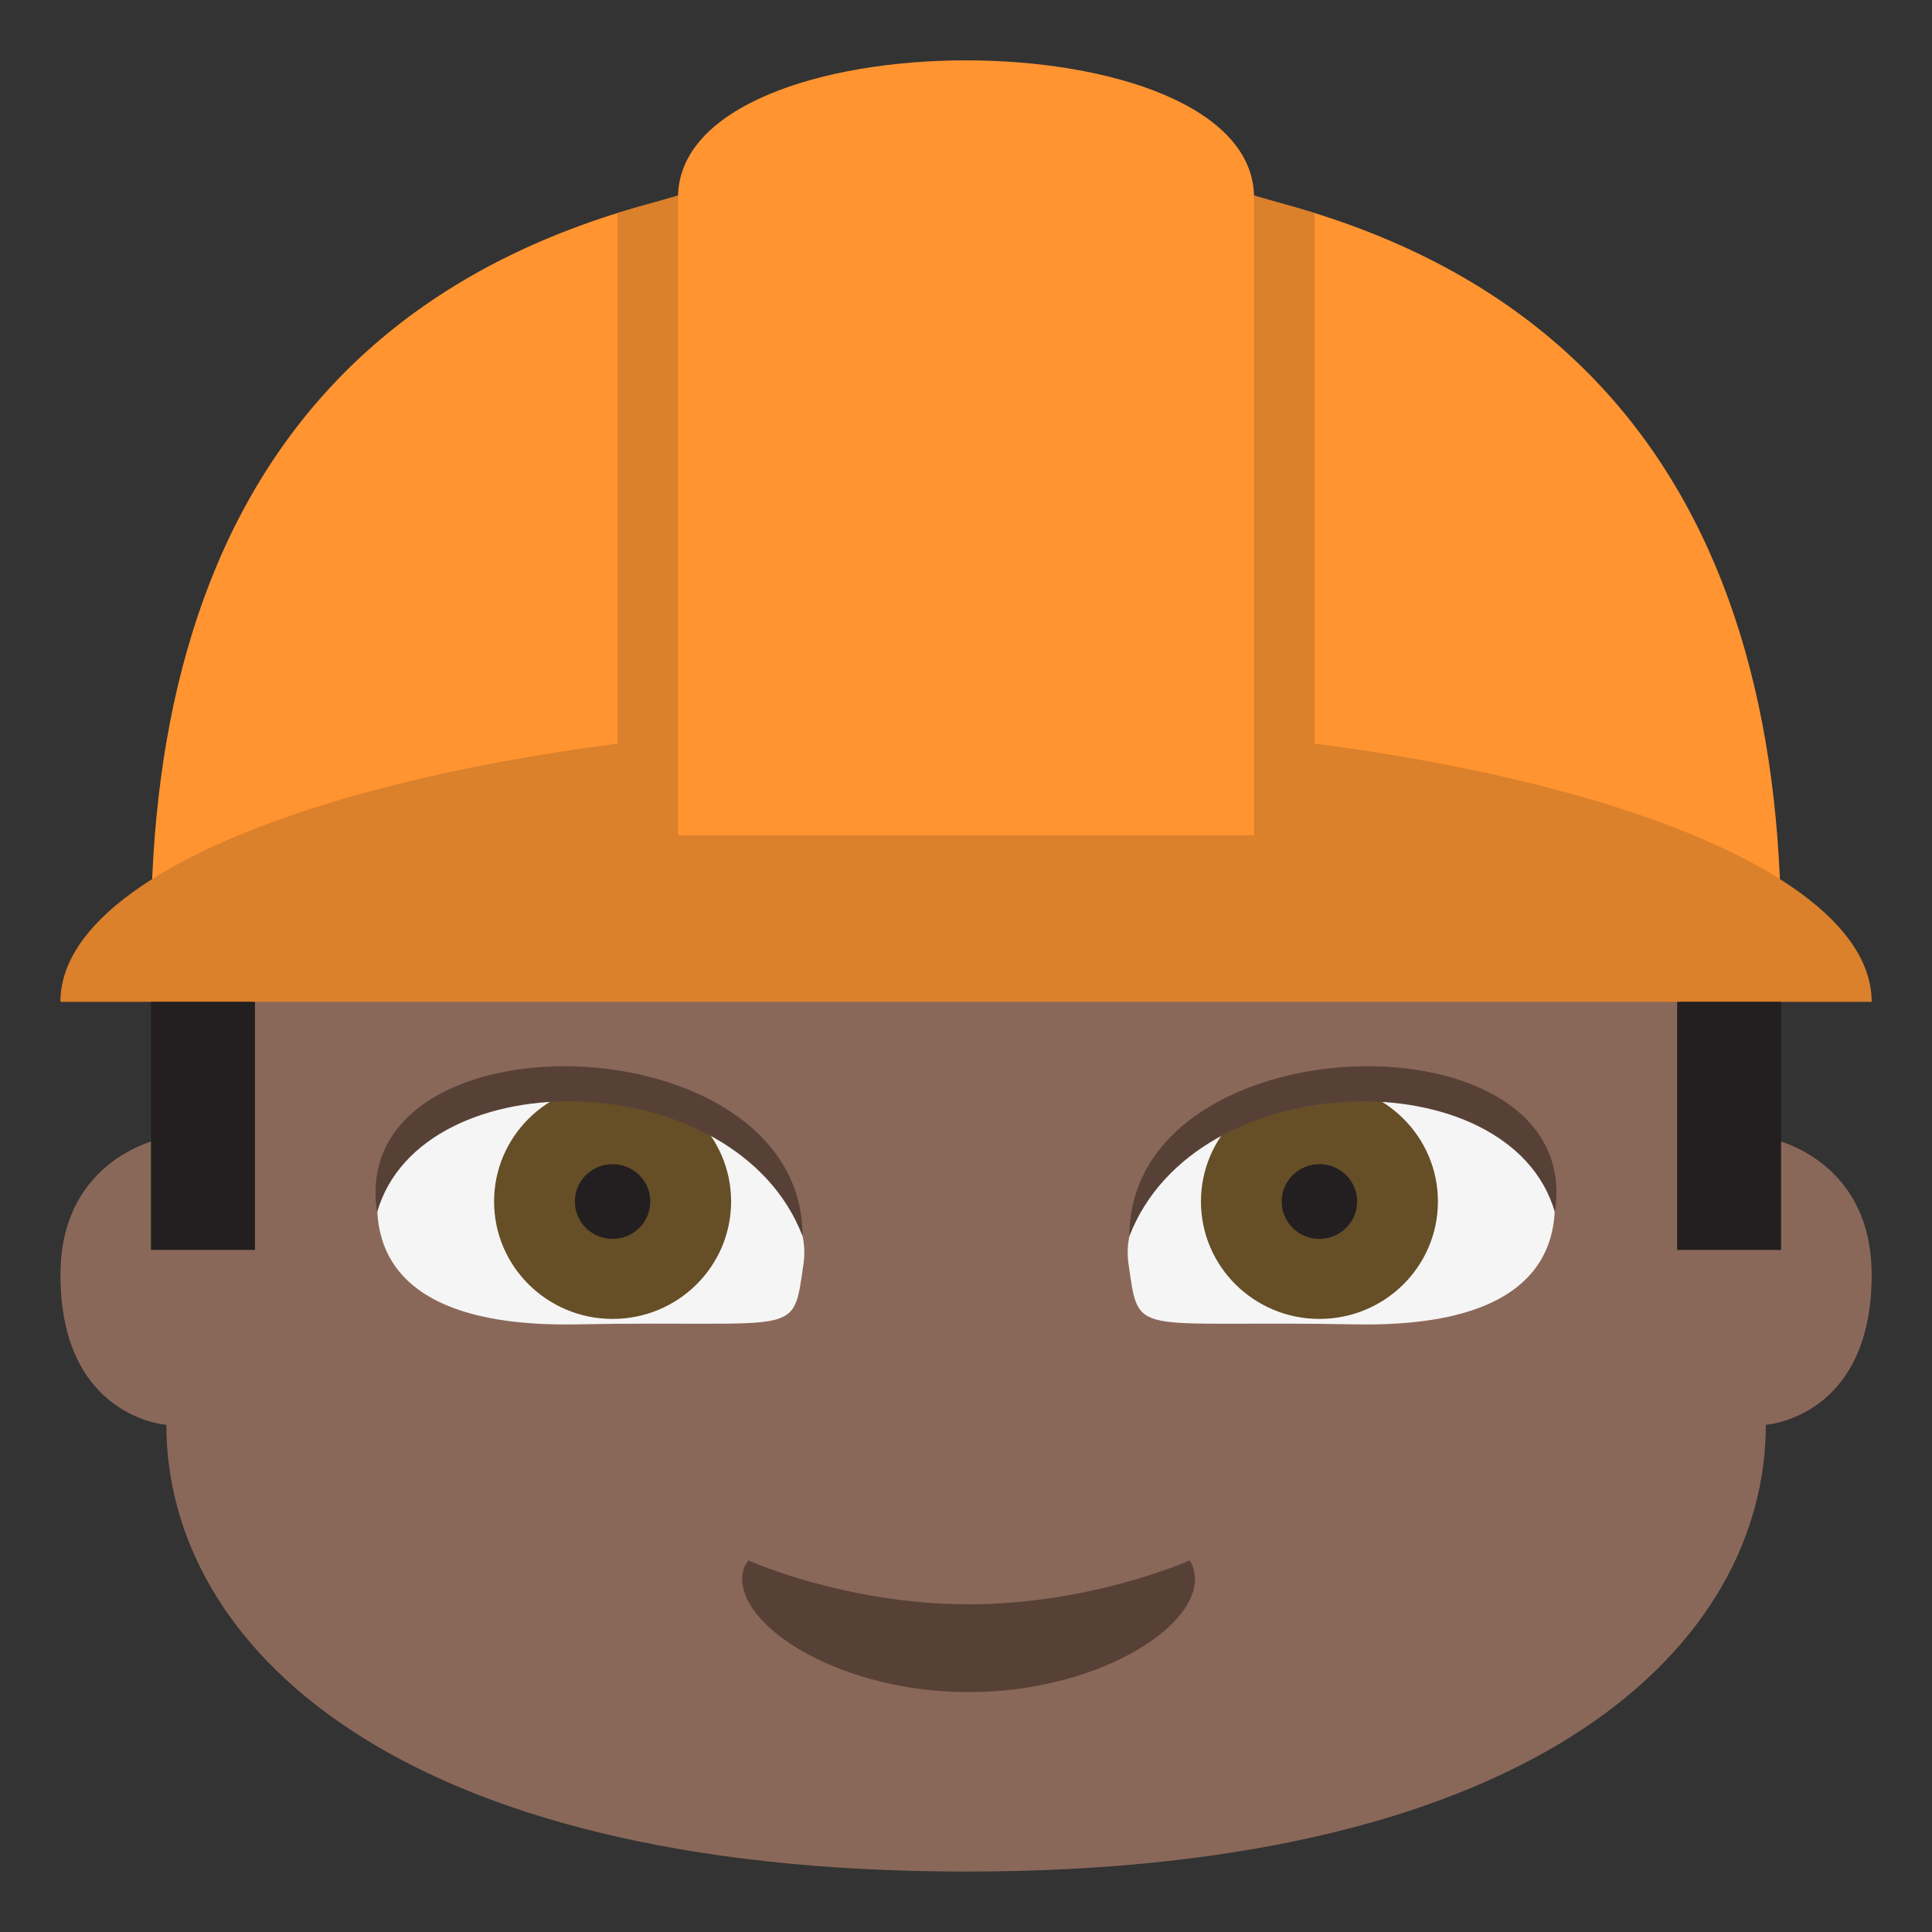<?xml version="1.0" encoding="utf-8"?>
<!-- Generator: Adobe Illustrator 15.0.0, SVG Export Plug-In . SVG Version: 6.00 Build 0)  -->
<!DOCTYPE svg PUBLIC "-//W3C//DTD SVG 1.1//EN" "http://www.w3.org/Graphics/SVG/1.1/DTD/svg11.dtd">
<svg version="1.1" id="Layer_1" xmlns="http://www.w3.org/2000/svg" xmlns:xlink="http://www.w3.org/1999/xlink" x="0px" y="0px"
	 width="64px" height="64px" viewBox="0 0 64 64" enable-background="new 0 0 64 64" xml:space="preserve">
<rect x="0" y="0" width="64" height="64" fill="#333333" stroke="none"/>
<g>
	<g>
		<g>
			<path fill="#8A6859" d="M58.591,37.701c-4.127-1.551-2.684-6.717-2.684-6.717H8.097c0,0,1.445,5.166-2.684,6.717
				c0,0-3.41,0.605-3.41,4.533c0,4.73,3.508,4.965,3.508,4.965c0,7.203,7.428,14.799,26.492,14.799
				c19.063,0,26.492-7.596,26.492-14.799c0,0,3.506-0.234,3.506-4.965C62.001,38.307,58.591,37.701,58.591,37.701z"/>
		</g>
		<g>
			<g>
				<path fill="#574137" d="M24.796,51.691c-0.137,0.158-0.211,0.361-0.211,0.609c-0.002,1.686,3.357,3.754,7.5,3.754
					s7.5-2.053,7.5-3.74c0-0.227-0.064-0.465-0.178-0.623c0,0-3.242,1.453-7.322,1.453C28.013,53.145,24.796,51.691,24.796,51.691z"
					/>
			</g>
		</g>
	</g>
	<g>
		<path fill="#FF9430" d="M59.001,30.984h-54c0-14.339,6.755-25.483,27-25.483C52.247,5.501,59.001,16.646,59.001,30.984z"/>
	</g>
	<g>
		<polygon fill="#DB802B" points="24.46,30.984 20.46,30.984 20.46,7.056 24.461,5.89 		"/>
	</g>
	<g>
		<polygon fill="#DB802B" points="43.542,30.984 39.542,30.984 39.543,5.89 43.542,7.056 		"/>
	</g>
	<g>
		<path fill="#DB802B" d="M62.001,33.188h-60c0-5.115,13.432-9.264,30-9.264S62.001,28.072,62.001,33.188z"/>
	</g>
	<g>
		<path fill="#FF9430" d="M41.542,27.668H22.46V6.55c0-6.068,19.082-6.068,19.082,0V27.668z"/>
	</g>
	<g>
		<rect x="5.001" y="33.188" fill="#231F20" width="3.445" height="8.217"/>
	</g>
	<g>
		<rect x="55.558" y="33.188" fill="#231F20" width="3.443" height="8.217"/>
	</g>
	<g>
		<g>
			<path fill="#F5F5F5" d="M12.634,38.683c-0.323,1.517-0.708,5.321,6.475,5.188c7.443-0.142,7.147,0.5,7.509-2.014
				c0.316-2.199-2.293-4.644-6.154-5.521S13.095,36.512,12.634,38.683z"/>
			<g>
				<ellipse fill="#664E27" cx="20.293" cy="39.802" rx="3.926" ry="3.889"/>
				<path fill="#231F20" d="M21.543,39.802c0,0.685-0.563,1.238-1.25,1.238c-0.691,0-1.25-0.554-1.25-1.238
					c0-0.686,0.559-1.237,1.25-1.237C20.98,38.564,21.543,39.116,21.543,39.802z"/>
			</g>
			<path fill="#574137" d="M12.492,40.157c-1.045-6.75,14.096-6.391,14.096,0.798C24.4,35.235,13.963,35.038,12.492,40.157z"/>
		</g>
		<g>
			<path fill="#F5F5F5" d="M51.367,38.683c0.323,1.517,0.709,5.321-6.475,5.188c-7.443-0.142-7.148,0.5-7.51-2.014
				c-0.314-2.199,2.295-4.644,6.156-5.521S50.906,36.512,51.367,38.683z"/>
			<g>
				<ellipse fill="#664E27" cx="43.708" cy="39.802" rx="3.925" ry="3.889"/>
				<ellipse fill="#231F20" cx="43.707" cy="39.802" rx="1.25" ry="1.238"/>
			</g>
			<path fill="#574137" d="M51.508,40.157c1.047-6.75-14.096-6.391-14.096,0.798C39.602,35.235,50.039,35.038,51.508,40.157z"/>
		</g>
	</g>
</g>
</svg>

